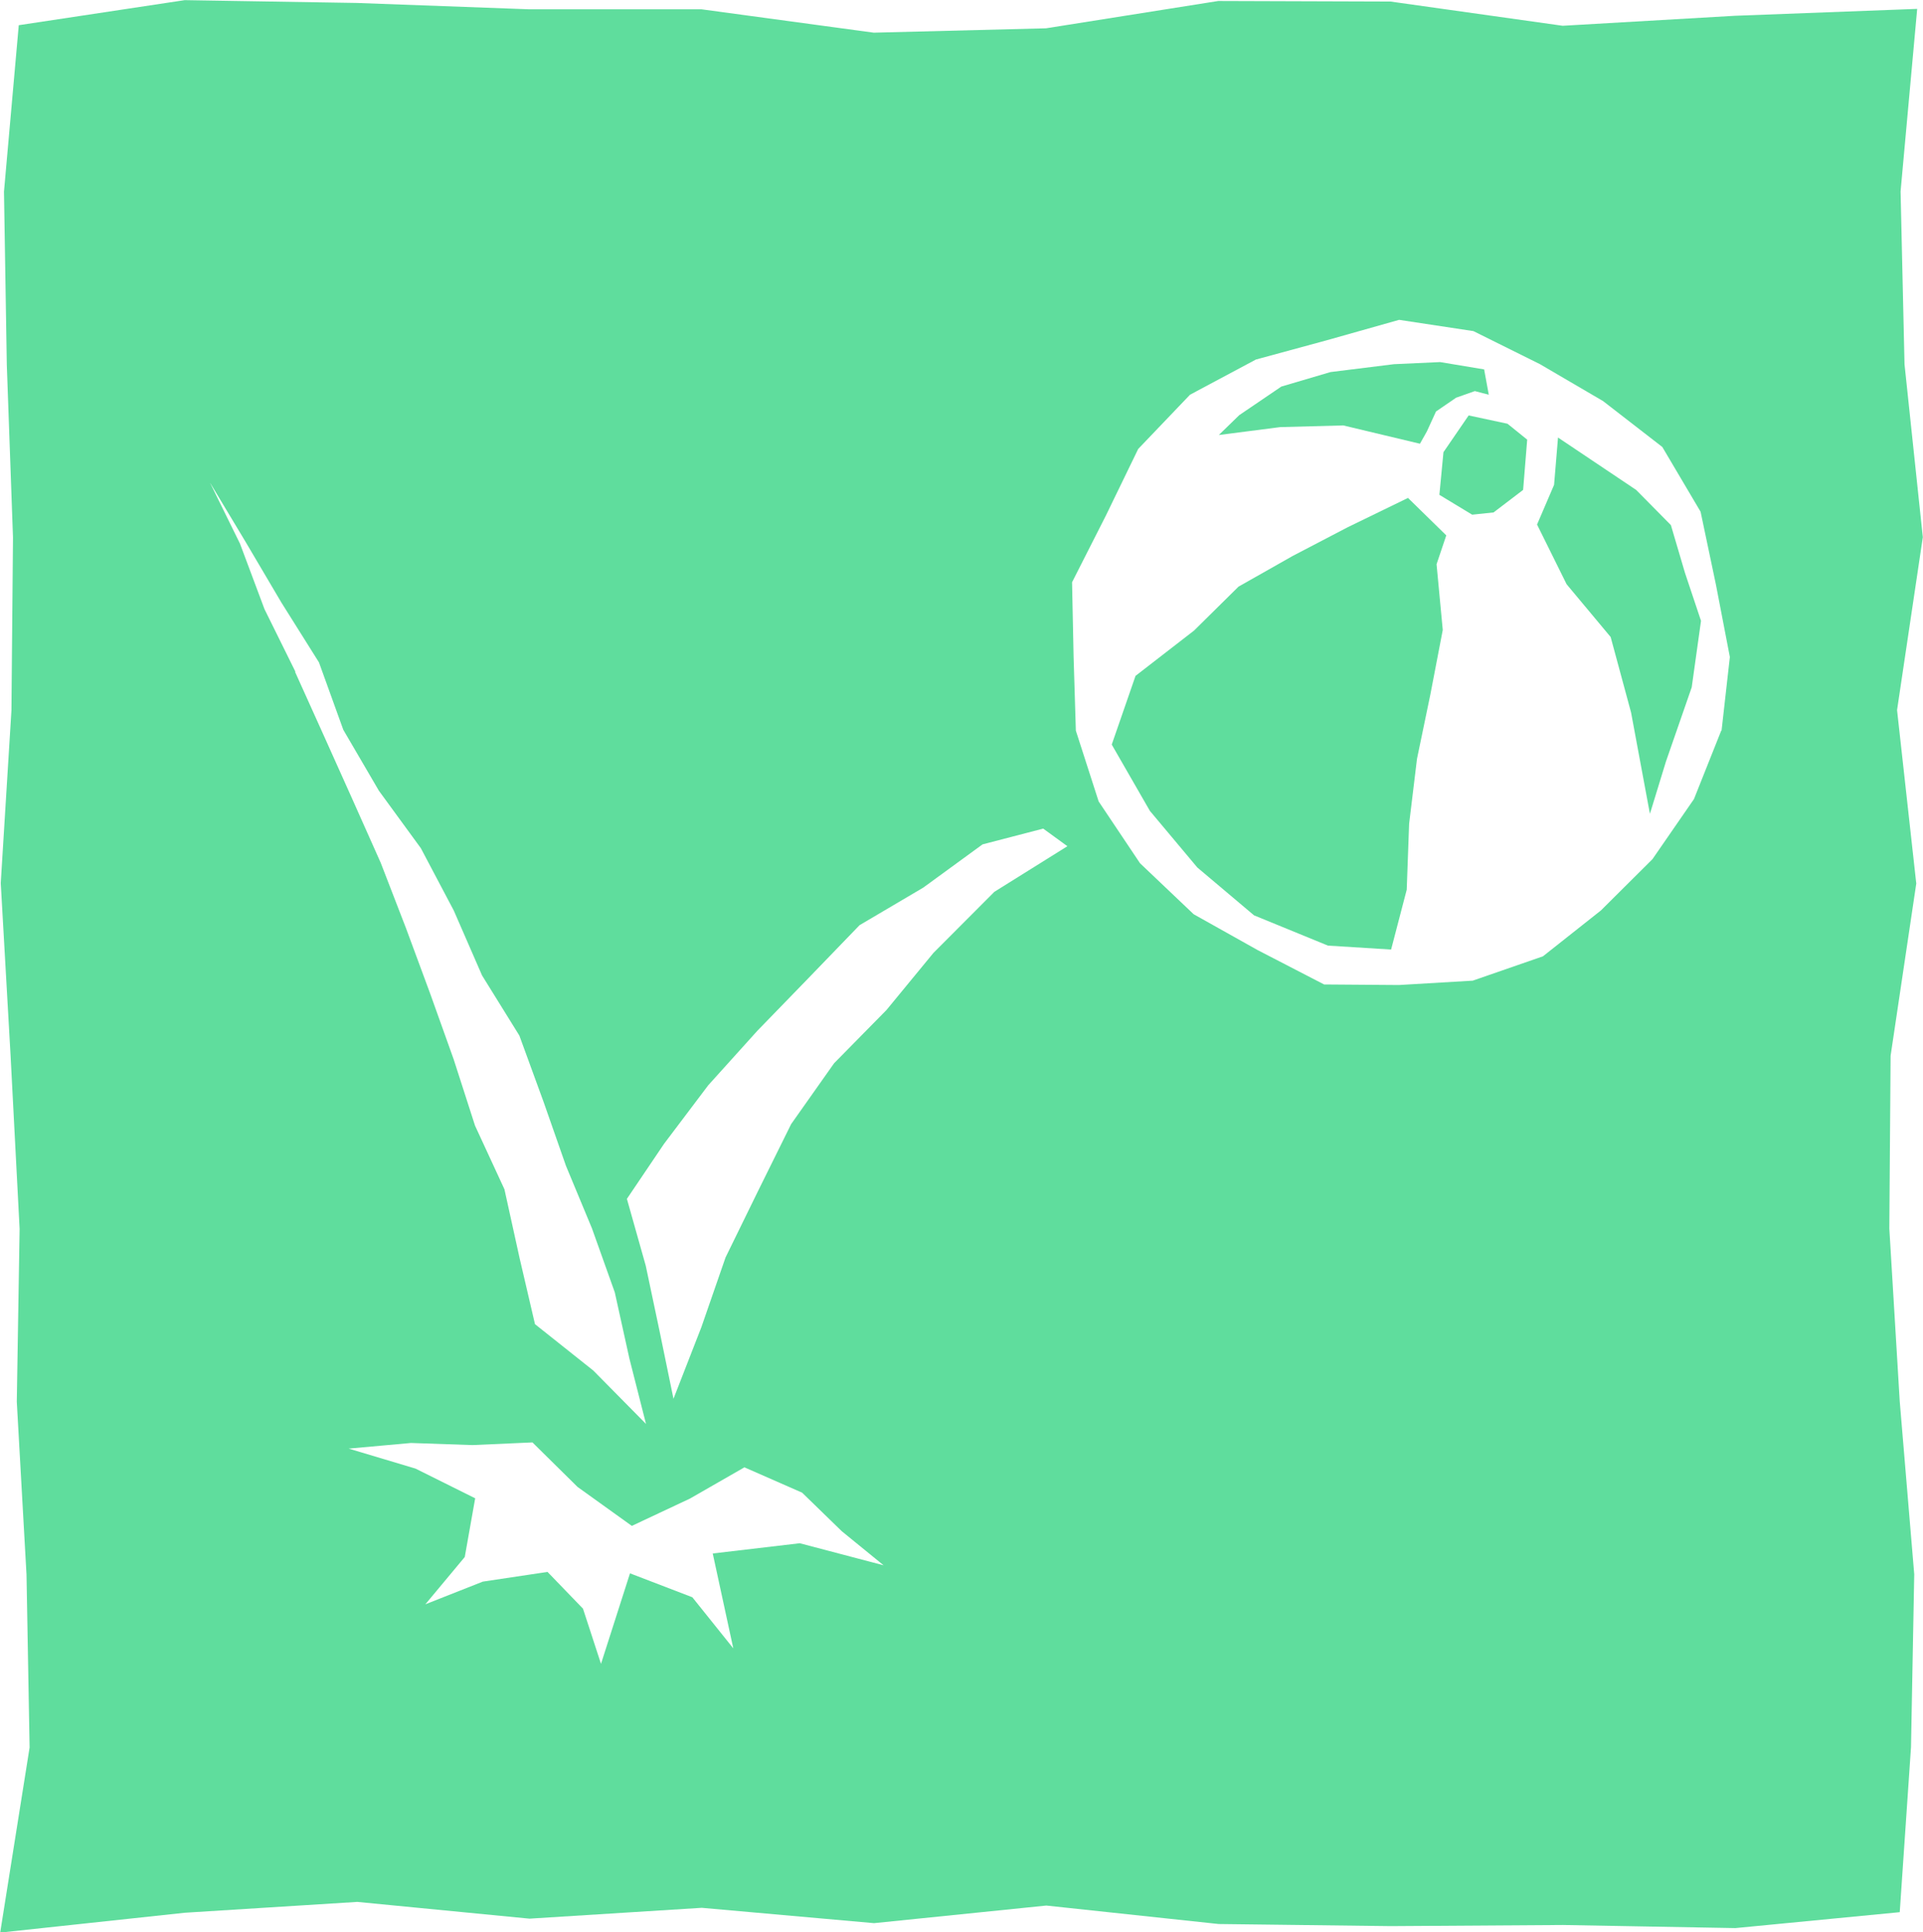 <?xml version="1.0" encoding="UTF-8"?><svg id="Layer_5" xmlns="http://www.w3.org/2000/svg" width="48.2mm" height="48.42mm" viewBox="0 0 136.63 137.26"><defs><style>.cls-1{fill:#5fdd9d;stroke-width:0px;}</style></defs><polygon class="cls-1" points="100.04 35.37 95.76 37.45 91.85 39.49 88 41.67 84.84 44.79 80.68 48.01 78.99 52.89 81.7 57.6 85.07 61.62 89.1 65.02 94.35 67.17 98.84 67.45 99.95 63.2 100.12 58.52 100.68 53.9 101.63 49.33 102.51 44.75 102.07 40.08 102.76 38.03 100.04 35.37"/><polygon class="cls-1" points="104.35 29.51 102.56 32.12 102.27 35.15 104.6 36.56 106.12 36.4 108.22 34.8 108.51 31.23 107.11 30.1 104.35 29.51"/><path class="cls-1" d="m136.15,62.72l-1.36-12.28,1.83-12.28-1.3-12.28-.28-12.28,1.18-12.97-12.94.49-12.25.71L98.8.11l-12.24-.04-12.24,1.94-12.24.31-12.24-1.66h-12.24s-12.24-.45-12.24-.45l-12.24-.2L1.33,1.79.28,13.61l.2,12.29.44,12.28-.11,12.28L.05,62.73l.7,12.28.64,12.28-.2,12.28.69,12.28.22,12.28-2.09,13.15,13.12-1.41,12.25-.77,12.24,1.19,12.24-.77,12.24,1.09,12.24-1.25,12.24,1.31,12.24.15,12.24-.08,12.24.22,11.68-1.13.8-11.72.23-12.28-1.03-12.28-.74-12.28.09-12.27,1.83-12.28Zm-115.16-15l-2.2-4.45-1.74-4.65-2.14-4.35,2.53,4.21,2.55,4.32,2.67,4.25,1.73,4.79,2.53,4.33,2.98,4.08,2.34,4.43,2.01,4.61,2.65,4.27,1.72,4.71,1.59,4.54,1.85,4.45,1.62,4.54,1.04,4.71,1.18,4.64-3.74-3.79-4.15-3.3-1.1-4.72-1.07-4.86-2.09-4.52-1.52-4.72-1.67-4.67-1.72-4.65-1.79-4.63-2.02-4.53-2.03-4.52-2.04-4.52Zm35.86,61.9l-6.21.73,1.46,6.74-2.91-3.63-4.43-1.7-2.06,6.43-1.28-3.92-2.52-2.61-4.6.69-4.08,1.61,2.8-3.36.74-4.17-4.24-2.11-4.75-1.42,4.43-.4,4.37.15,4.26-.19,3.2,3.16,3.86,2.77,4.13-1.94,3.87-2.22,4.1,1.8,2.82,2.74,2.97,2.42-5.93-1.56Zm13.8-46.27l-4.33,4.34-3.34,4.06-3.72,3.78-3.05,4.32-2.35,4.75-2.31,4.72-1.72,4.96-1.98,5.08-.99-4.81-.98-4.64-1.34-4.75,2.64-3.91,3.14-4.16,3.49-3.87,3.63-3.74,3.63-3.76,4.53-2.67,4.21-3.07,4.31-1.12,1.72,1.25-5.19,3.24Zm51.65-11.46l-1.94,4.87-2.95,4.27-3.66,3.64-4.12,3.26-4.99,1.73-5.25.31-5.31-.04-4.72-2.44-4.55-2.55-3.81-3.62-2.94-4.39-1.62-5.03-.16-5.24-.11-5.3,2.4-4.73,2.3-4.74,3.68-3.85,4.68-2.5,5.04-1.37,5.14-1.45,5.28.8,4.73,2.35,4.48,2.62,4.21,3.26,2.72,4.6,1.09,5.18.99,5.14-.59,5.23Z"/><polygon class="cls-1" points="118.72 37.3 116.25 34.8 110.7 31.08 110.42 34.44 109.21 37.26 111.31 41.5 114.44 45.25 115.89 50.61 116.9 56.04 117.23 57.81 118.37 54.09 120.2 48.82 120.86 44.1 119.72 40.69 118.72 37.3"/><polygon class="cls-1" points="95.44 30.22 100.89 31.52 101.38 30.65 102.03 29.23 103.46 28.25 104.79 27.78 105.78 28.04 105.45 26.24 102.32 25.72 99.04 25.87 94.53 26.43 91.04 27.46 88.05 29.49 86.6 30.9 90.96 30.34 95.44 30.22"/></svg>
